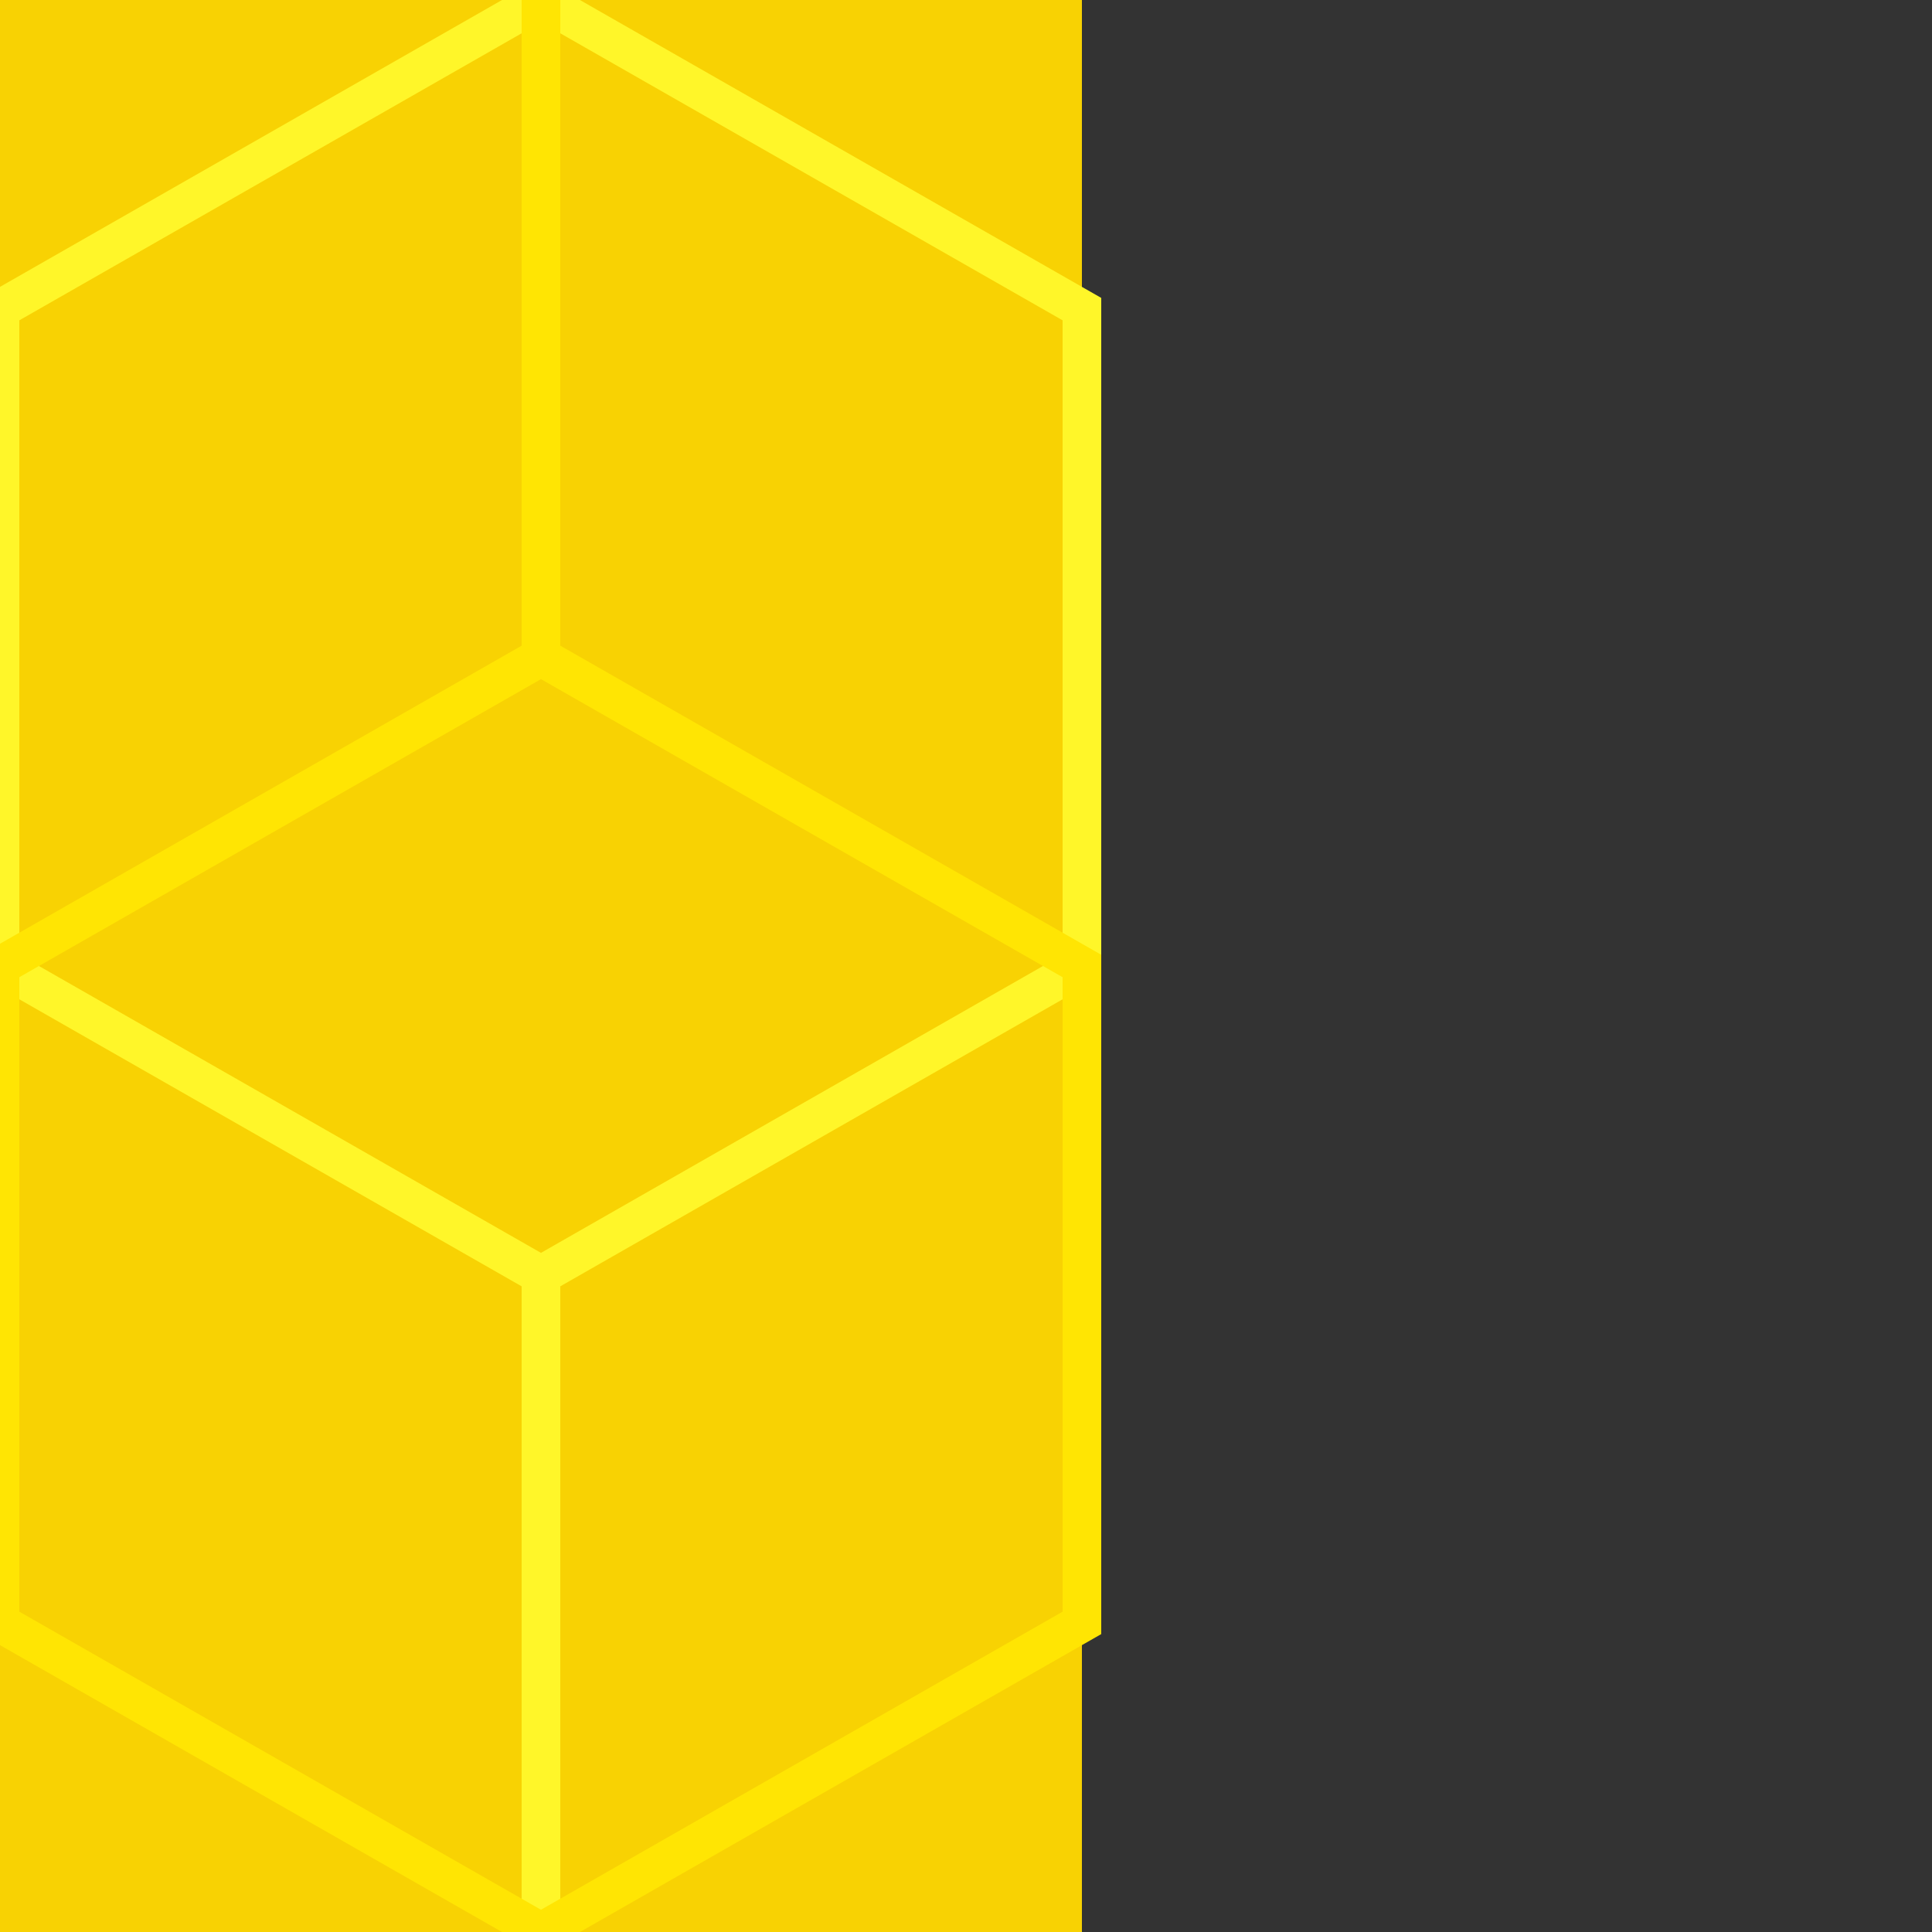 ﻿<?xml version="1.0" encoding="UTF-8" ?>
<svg xmlns='http://www.w3.org/2000/svg' width='100' height='100'>
<rect width="100%" height="100%" fill="#333333" stroke="none"/>
<rect width='56' height='100' fill='#f8d203'/>
<path d='M28 66L0 50L0 16L28 0L56 16L56 50L28 66L28 100' fill='none' stroke='#fff629' stroke-width='2'/>
<path d='M28 0L28 34L0 50L0 84L28 100L56 84L56 50L28 34' fill='none' stroke='#ffe503' stroke-width='2'/>
</svg>